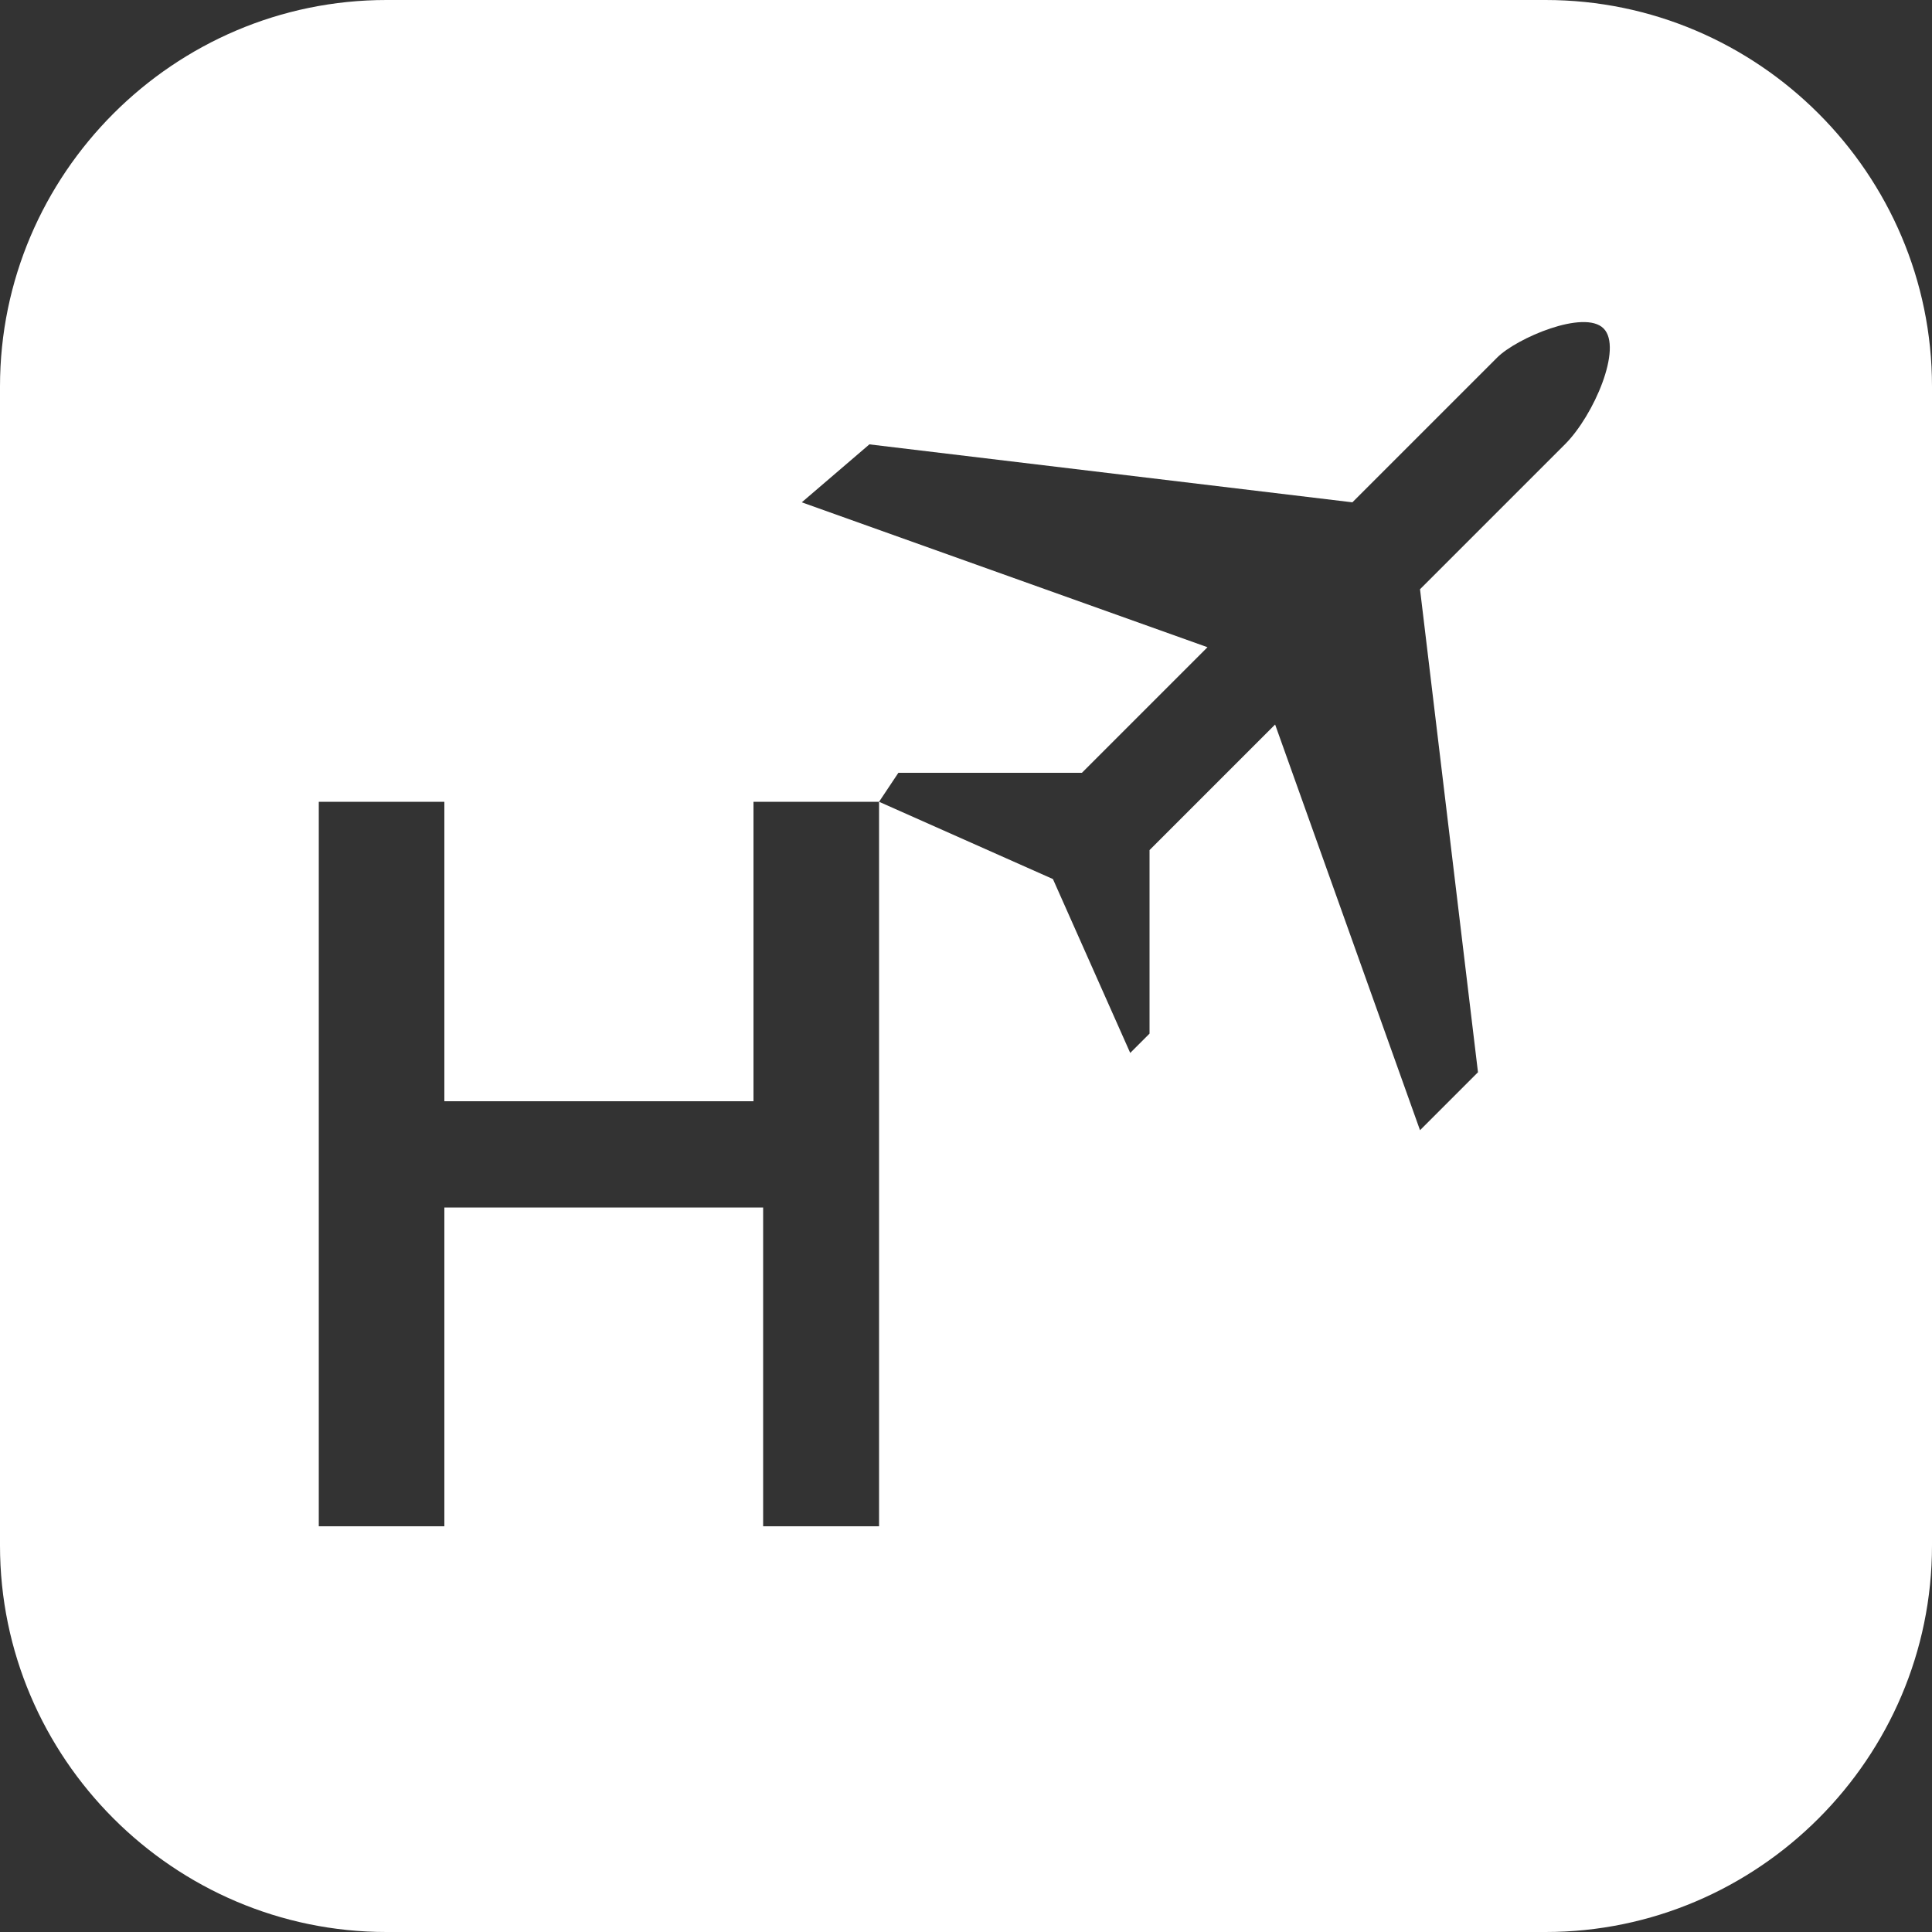<svg width="20" height="20" viewBox="0 0 20 20" fill="none" xmlns="http://www.w3.org/2000/svg">
<rect x="0" y="0" width="20" height="20" fill="#333333" stroke="none"/>
<path d="M16 0H4C1.8 0 0 1.8 0 4V16C0 18.2 1.8 20 4 20H16C18.2 20 20 18.2 20 16V4C20 1.8 18.2 0 16 0ZM16.2 4.6L14.7 6.1L15.3 11.1L14.7 11.7L13.2 7.5L11.9 8.8V10.7L11.7 10.9L10.9 9.1L9.1 8.3V15.8H7.9V12.5H4.6V15.8H3.3V8.3H4.6V11.4H7.8V8.3H9.1L9.3 8H11.2L12.5 6.7L8.3 5.2L9 4.6L14 5.2L15.5 3.7C15.7 3.5 16.4 3.2 16.6 3.4C16.8 3.6 16.5 4.3 16.2 4.6Z" fill="white"/>
</svg>

